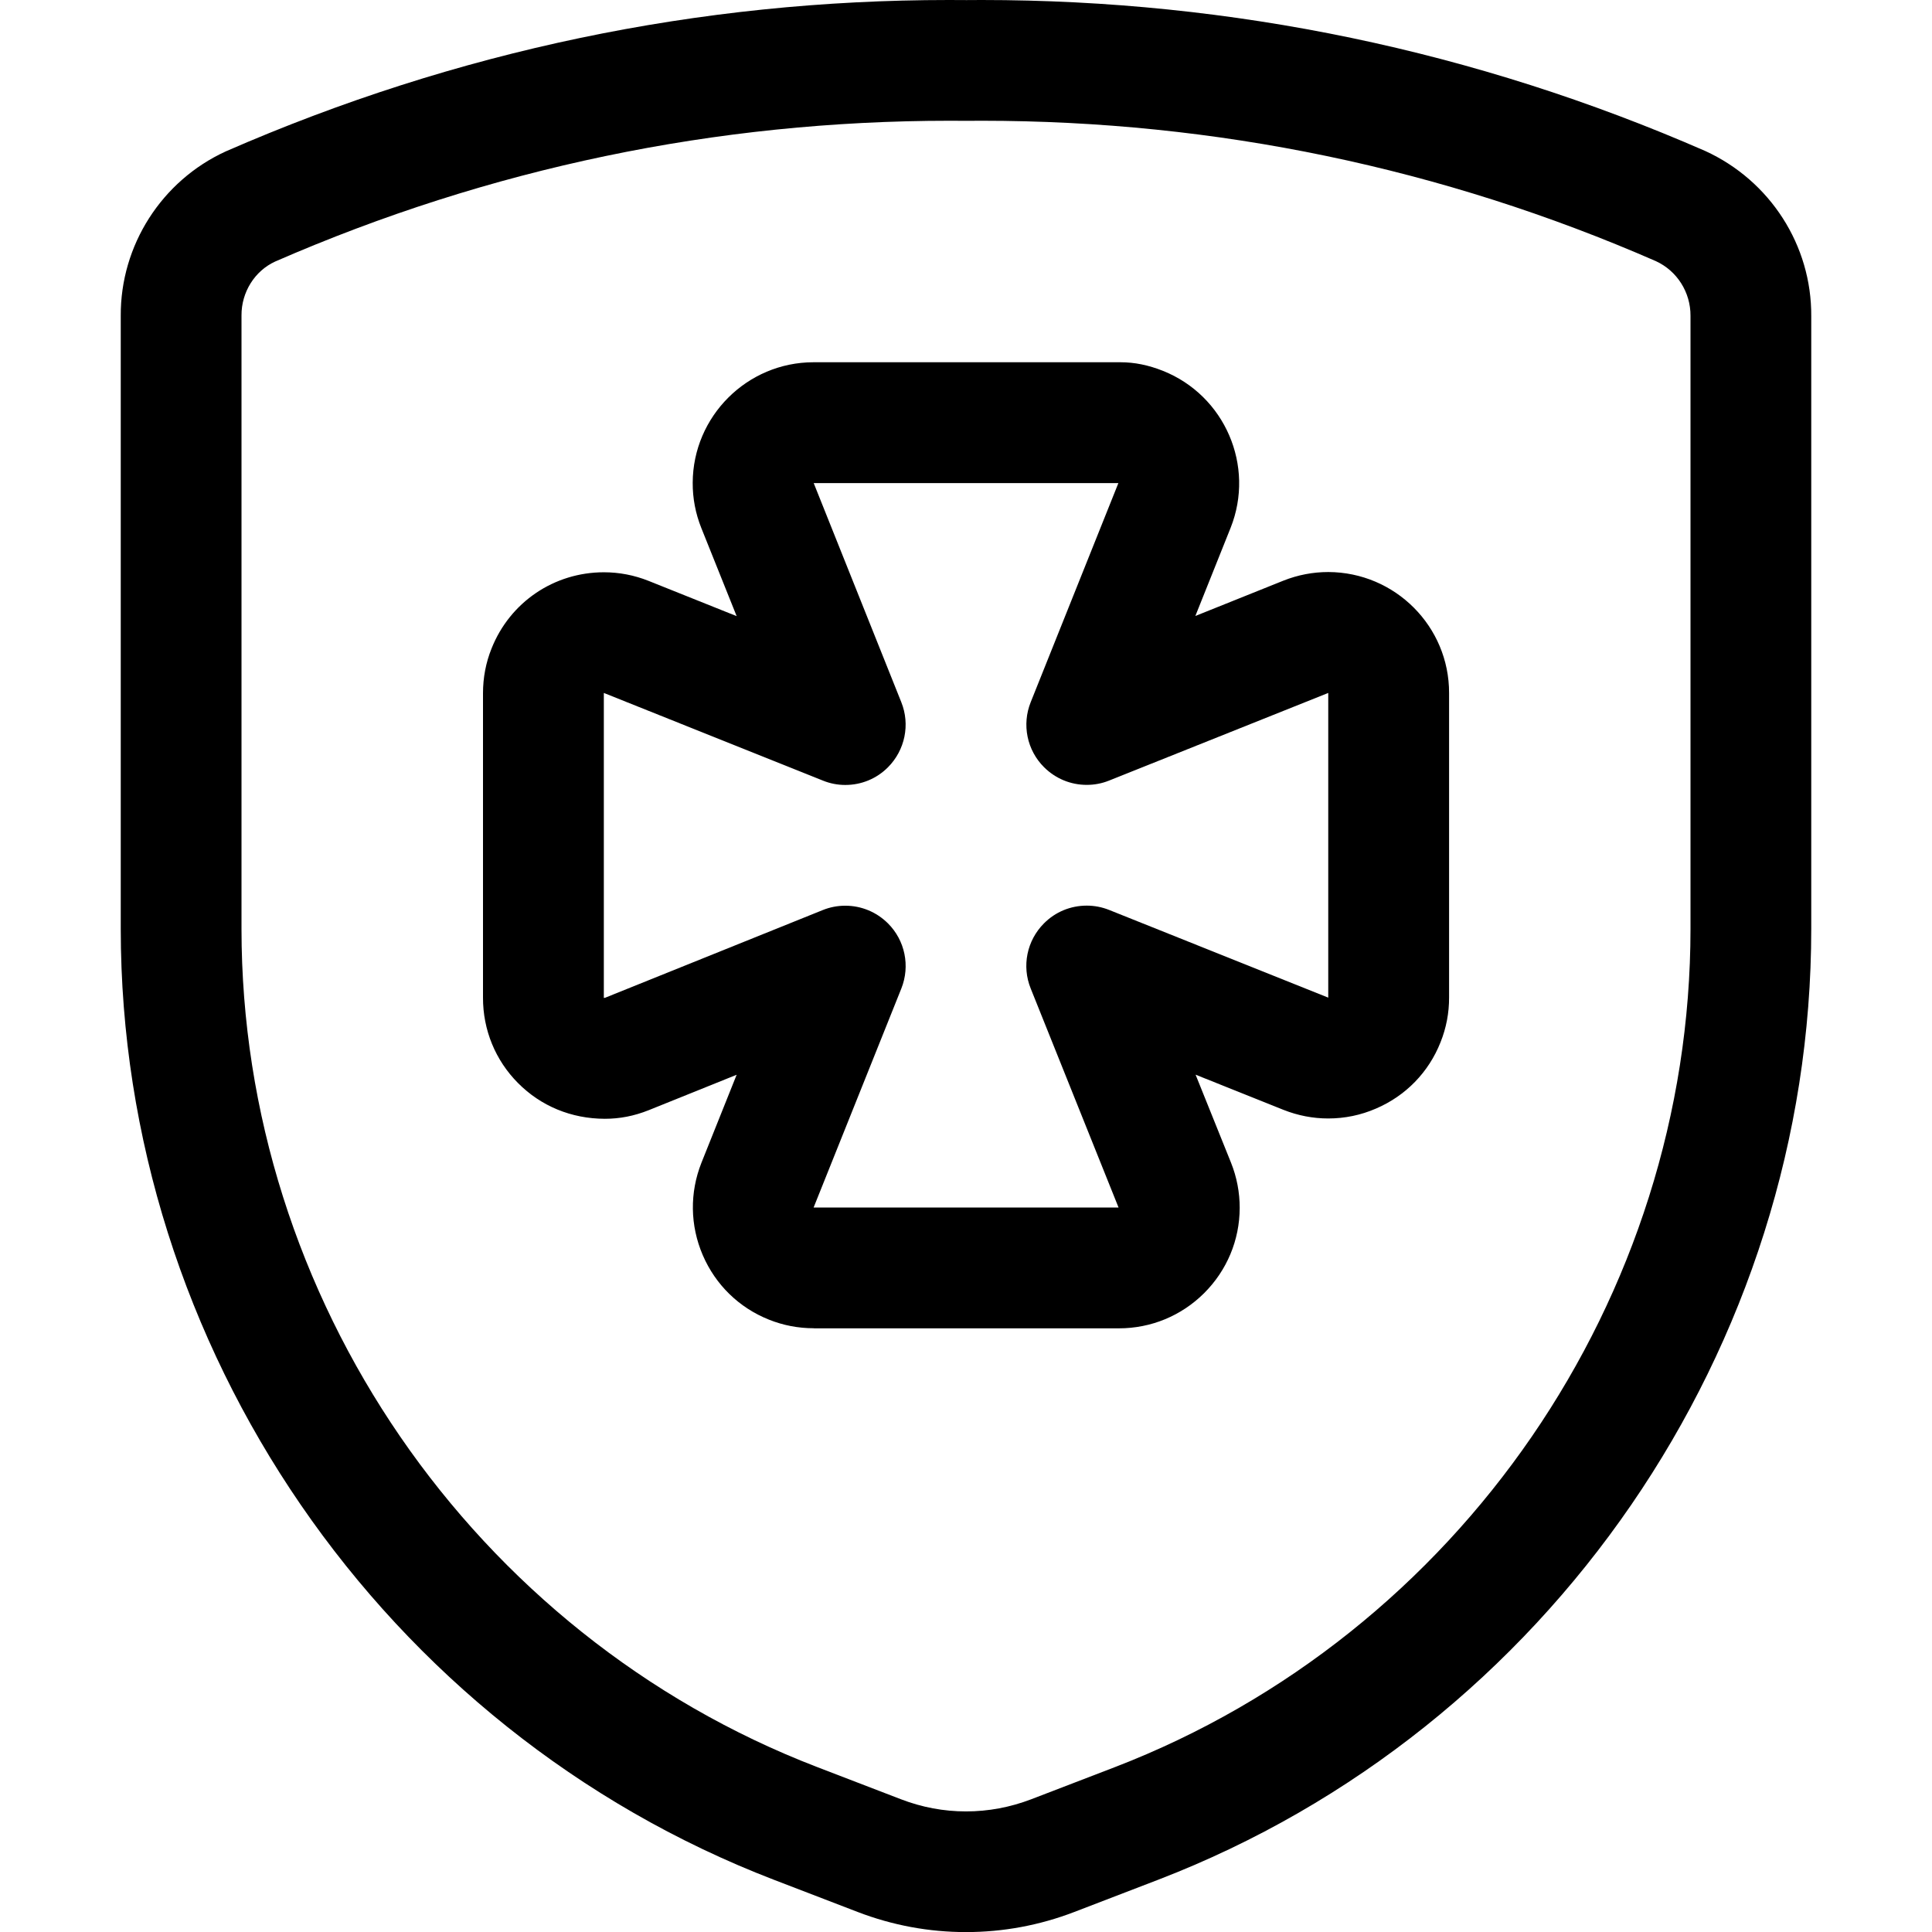 <?xml version="1.0" encoding="utf-8"?>
<!-- Generator: Adobe Illustrator 22.1.0, SVG Export Plug-In . SVG Version: 6.00 Build 0)  -->
<svg version="1.1" id="Layer_1" xmlns="http://www.w3.org/2000/svg" xmlns:xlink="http://www.w3.org/1999/xlink" x="0px" y="0px"
	 viewBox="0 0 24 24" style="enable-background:new 0 0 24 24;" xml:space="preserve">
<title>protection-shield-knight</title>
<g>
	<path d="M12,24.001c-0.461,0-0.914-0.084-1.346-0.25l-1.041-0.4C4.76,21.484,1.5,16.737,1.5,11.538V3.924
		C1.495,3.048,2.008,2.245,2.806,1.88C5.666,0.631,8.686,0,11.788,0l0.219,0.001L12.193,0c3.115,0,6.14,0.631,8.989,1.875
		c0.809,0.37,1.324,1.175,1.318,2.054v7.609c0,5.199-3.26,9.946-8.113,11.813l-1.041,0.4C12.914,23.917,12.461,24.001,12,24.001z
		 M11.8,1.5c-2.903,0-5.723,0.589-8.382,1.749C3.165,3.365,2.998,3.629,3,3.919v7.619c0,4.583,2.874,8.768,7.151,10.413l1.041,0.4
		c0.26,0.1,0.531,0.151,0.808,0.151s0.548-0.051,0.808-0.15l1.041-0.4C18.126,20.305,21,16.121,21,11.538V3.924
		c0.002-0.293-0.167-0.559-0.43-0.68C17.921,2.087,15.101,1.5,12.194,1.5l-0.187,0.001L11.8,1.5z"/>
	<path d="M10.111,16.5c-0.196,0-0.382-0.036-0.559-0.107c-0.371-0.148-0.663-0.432-0.822-0.801
		c-0.158-0.368-0.164-0.776-0.016-1.149l0.437-1.092l-1.092,0.44c-0.183,0.073-0.361,0.107-0.546,0.107
		c-0.418-0.001-0.795-0.159-1.077-0.443C6.154,13.172,5.999,12.794,6,12.393V8.612C6,8.42,6.035,8.232,6.107,8.054
		c0.229-0.574,0.776-0.945,1.395-0.945c0.19,0,0.377,0.036,0.555,0.107l1.094,0.438L8.712,6.559C8.64,6.379,8.604,6.19,8.605,5.997
		c0.003-0.825,0.676-1.497,1.501-1.497l3.813,0c0.174,0,0.347,0.035,0.528,0.107c0.769,0.307,1.146,1.181,0.84,1.95l-0.438,1.095
		l1.094-0.439c0.179-0.071,0.367-0.107,0.558-0.107c0.831,0.003,1.502,0.677,1.5,1.504v3.78c0.001,0.191-0.035,0.38-0.107,0.559
		c-0.147,0.371-0.432,0.664-0.801,0.822c-0.189,0.082-0.388,0.123-0.593,0.123l0,0c-0.19,0-0.377-0.036-0.556-0.107l-1.092-0.437
		l0.44,1.093c0.072,0.18,0.108,0.369,0.108,0.562c-0.001,0.401-0.159,0.777-0.443,1.06c-0.283,0.281-0.659,0.436-1.058,0.436H10.111
		z M10.5,11.251c0.2,0,0.388,0.078,0.53,0.219c0.213,0.212,0.278,0.53,0.167,0.809L10.107,15h3.788l-1.091-2.72
		c-0.113-0.279-0.048-0.597,0.165-0.81c0.141-0.142,0.33-0.22,0.531-0.22c0.096,0,0.189,0.018,0.279,0.054l2.721,1.089l0-3.785
		l-2.721,1.088c-0.089,0.036-0.183,0.054-0.279,0.054c-0.2,0-0.388-0.078-0.53-0.219c-0.213-0.212-0.278-0.53-0.166-0.809
		l1.089-2.721l-3.785,0l1.088,2.721C11.308,9,11.243,9.318,11.031,9.531c-0.141,0.142-0.33,0.22-0.53,0.22
		c-0.096,0-0.189-0.018-0.278-0.054L7.501,8.608l0,3.789c0.006-0.001,0.011-0.001,0.017-0.003l2.703-1.089
		C10.31,11.269,10.404,11.251,10.5,11.251z"/>
</g>
</svg>

